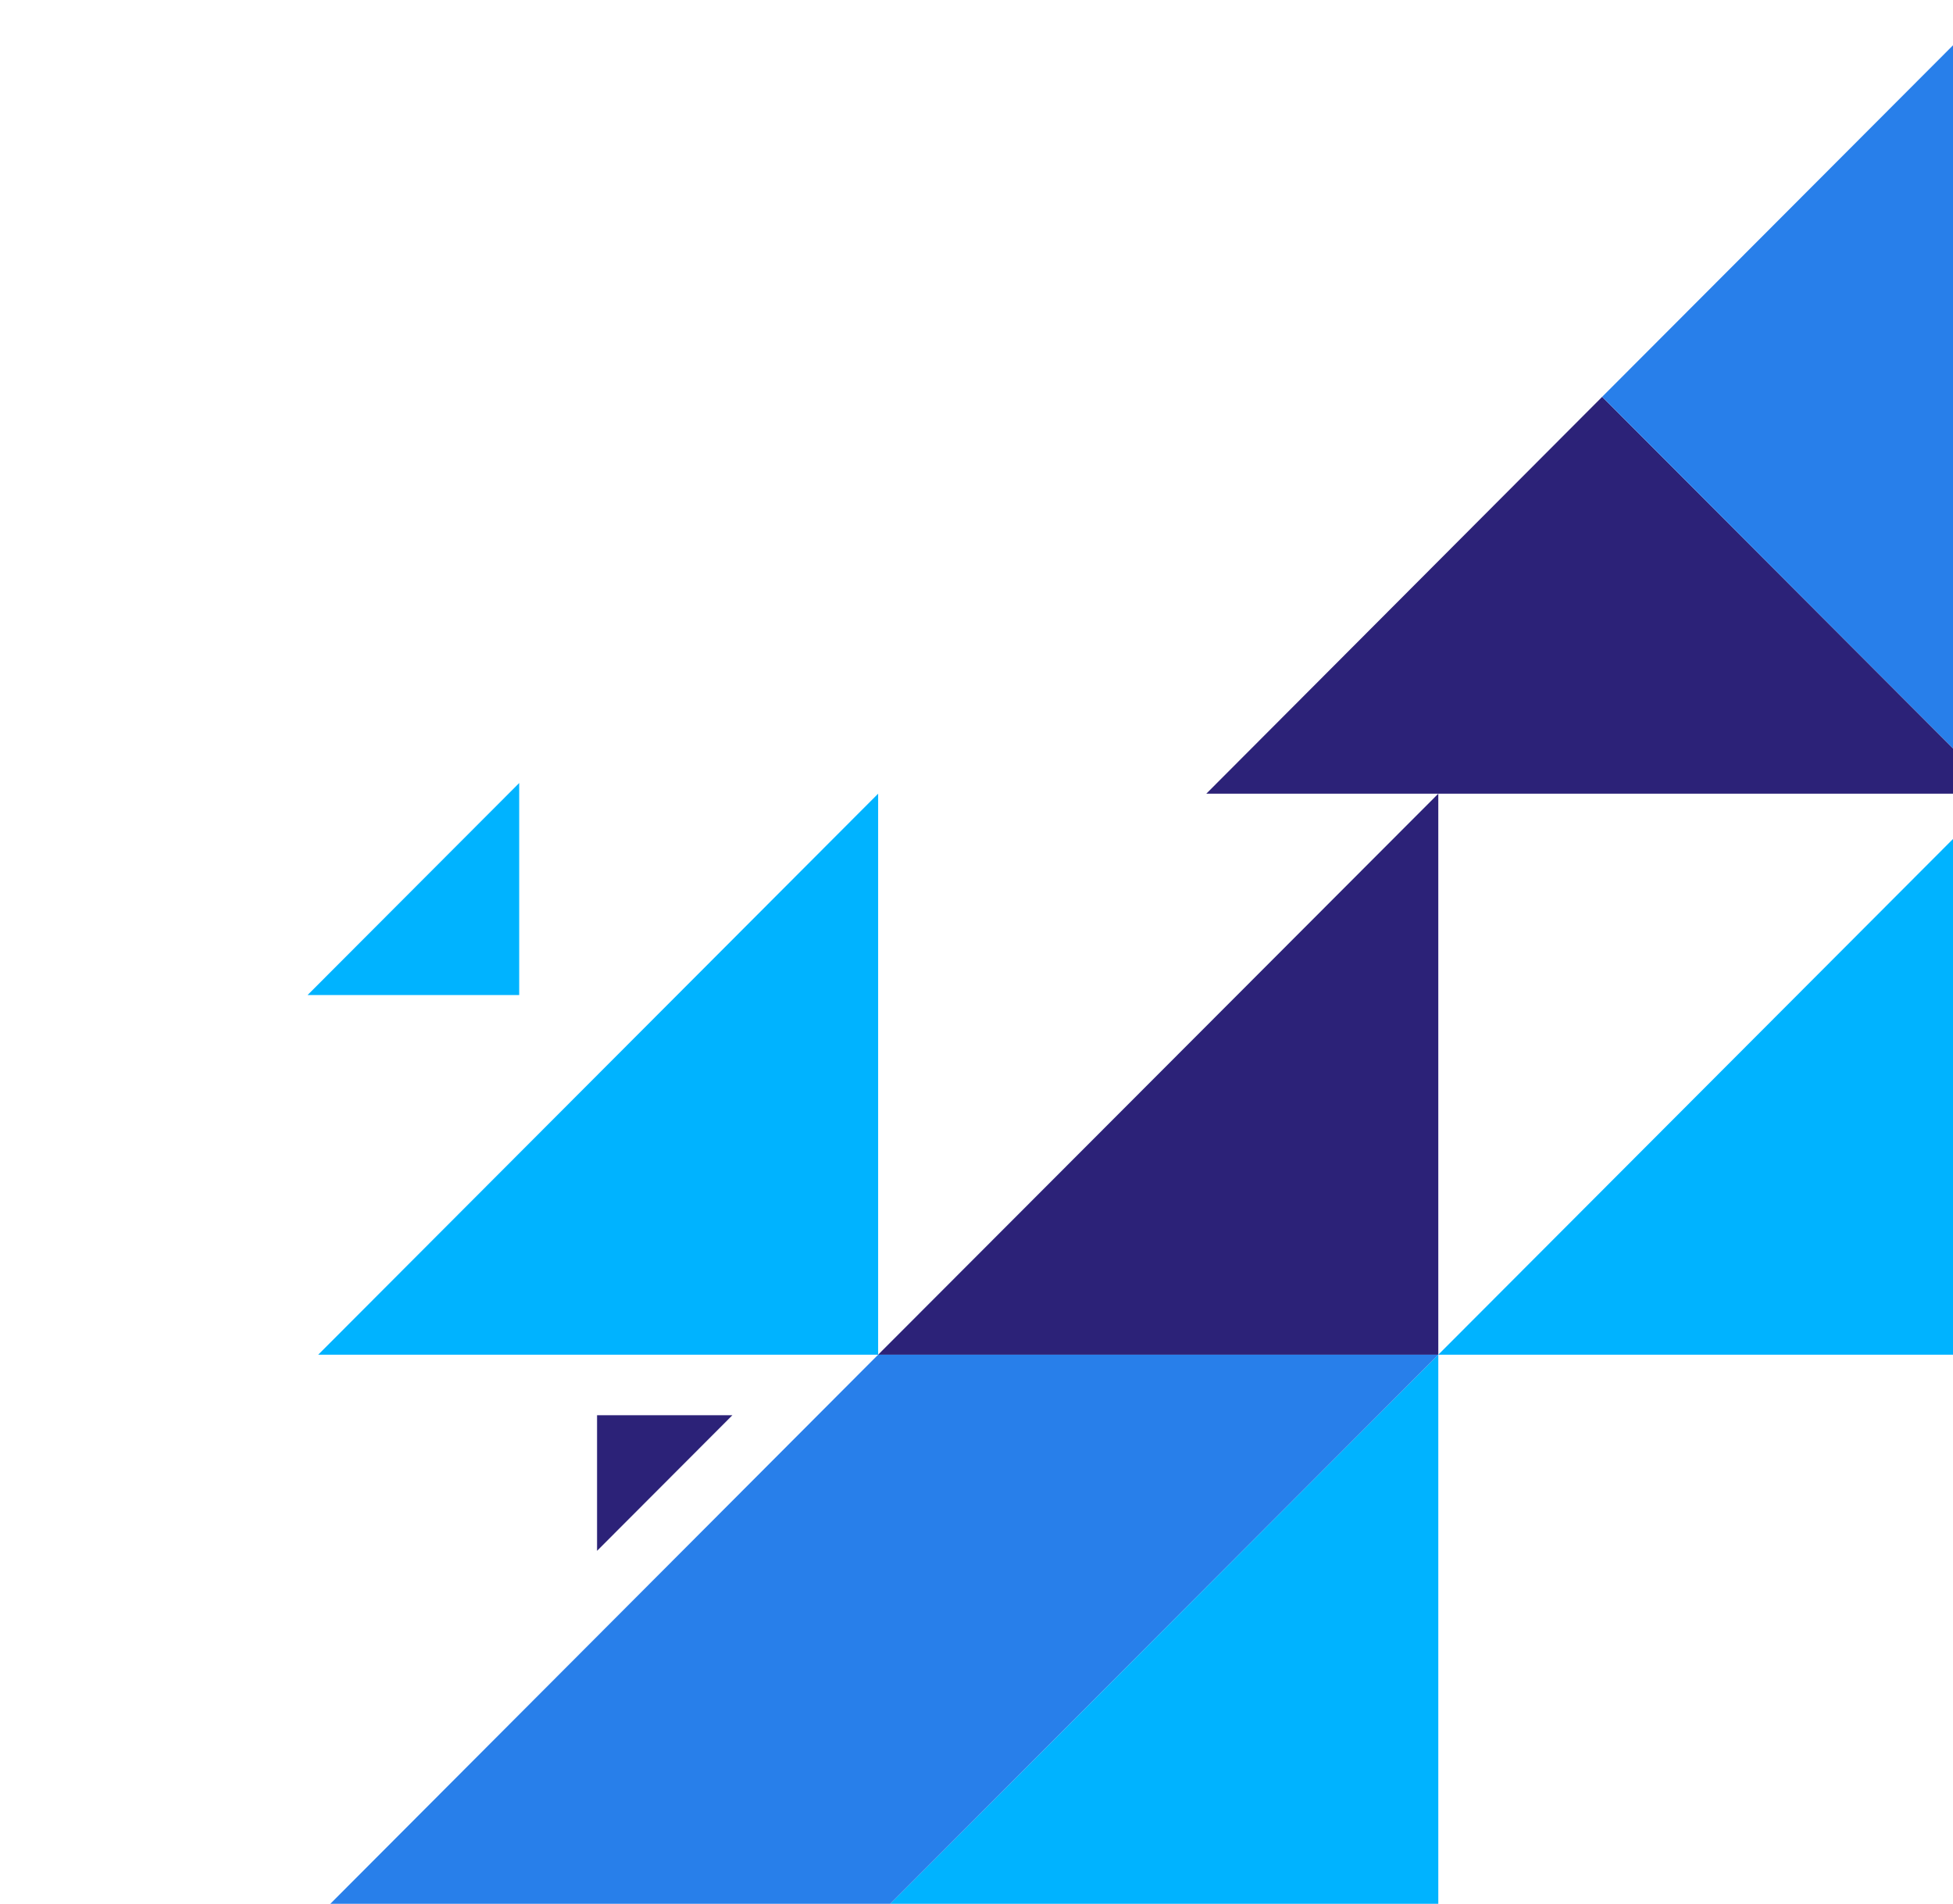 <svg width="79" height="77" viewBox="0 0 79 77" fill="none" xmlns="http://www.w3.org/2000/svg">
<path d="M80.829 32.101L58.18 54.792L80.829 54.792L80.829 32.101Z" fill="#00B3FF"/>
<path d="M58.18 54.792L35.521 77.492L58.18 77.492L58.18 54.792Z" fill="#00B3FF"/>
<path d="M35.521 32.101L12.872 54.792L35.521 54.792L35.521 32.101Z" fill="#00B3FF"/>
<path d="M21.002 31.67L12.442 40.245L21.002 40.245L21.002 31.67Z" fill="#00B3FF"/>
<path d="M58.18 32.101L35.521 54.792L58.18 54.792L58.18 32.101Z" fill="#2c2278"/>
<path d="M48.796 32.101L80.829 32.101L64.808 16.05L48.796 32.101Z" fill="#2c2278"/>
<path d="M80.829 32.101L80.829 -7.62939e-06L64.808 16.05L80.829 32.101Z" fill="#287FEA"/>
<path d="M12.872 77.492L35.521 77.492L58.18 54.792L35.521 54.792L12.872 77.492Z" fill="#287FEA"/>
<path d="M24.151 62.725L29.626 57.24L24.151 57.24L24.151 62.725Z" fill="#2c2278"/>
</svg>
